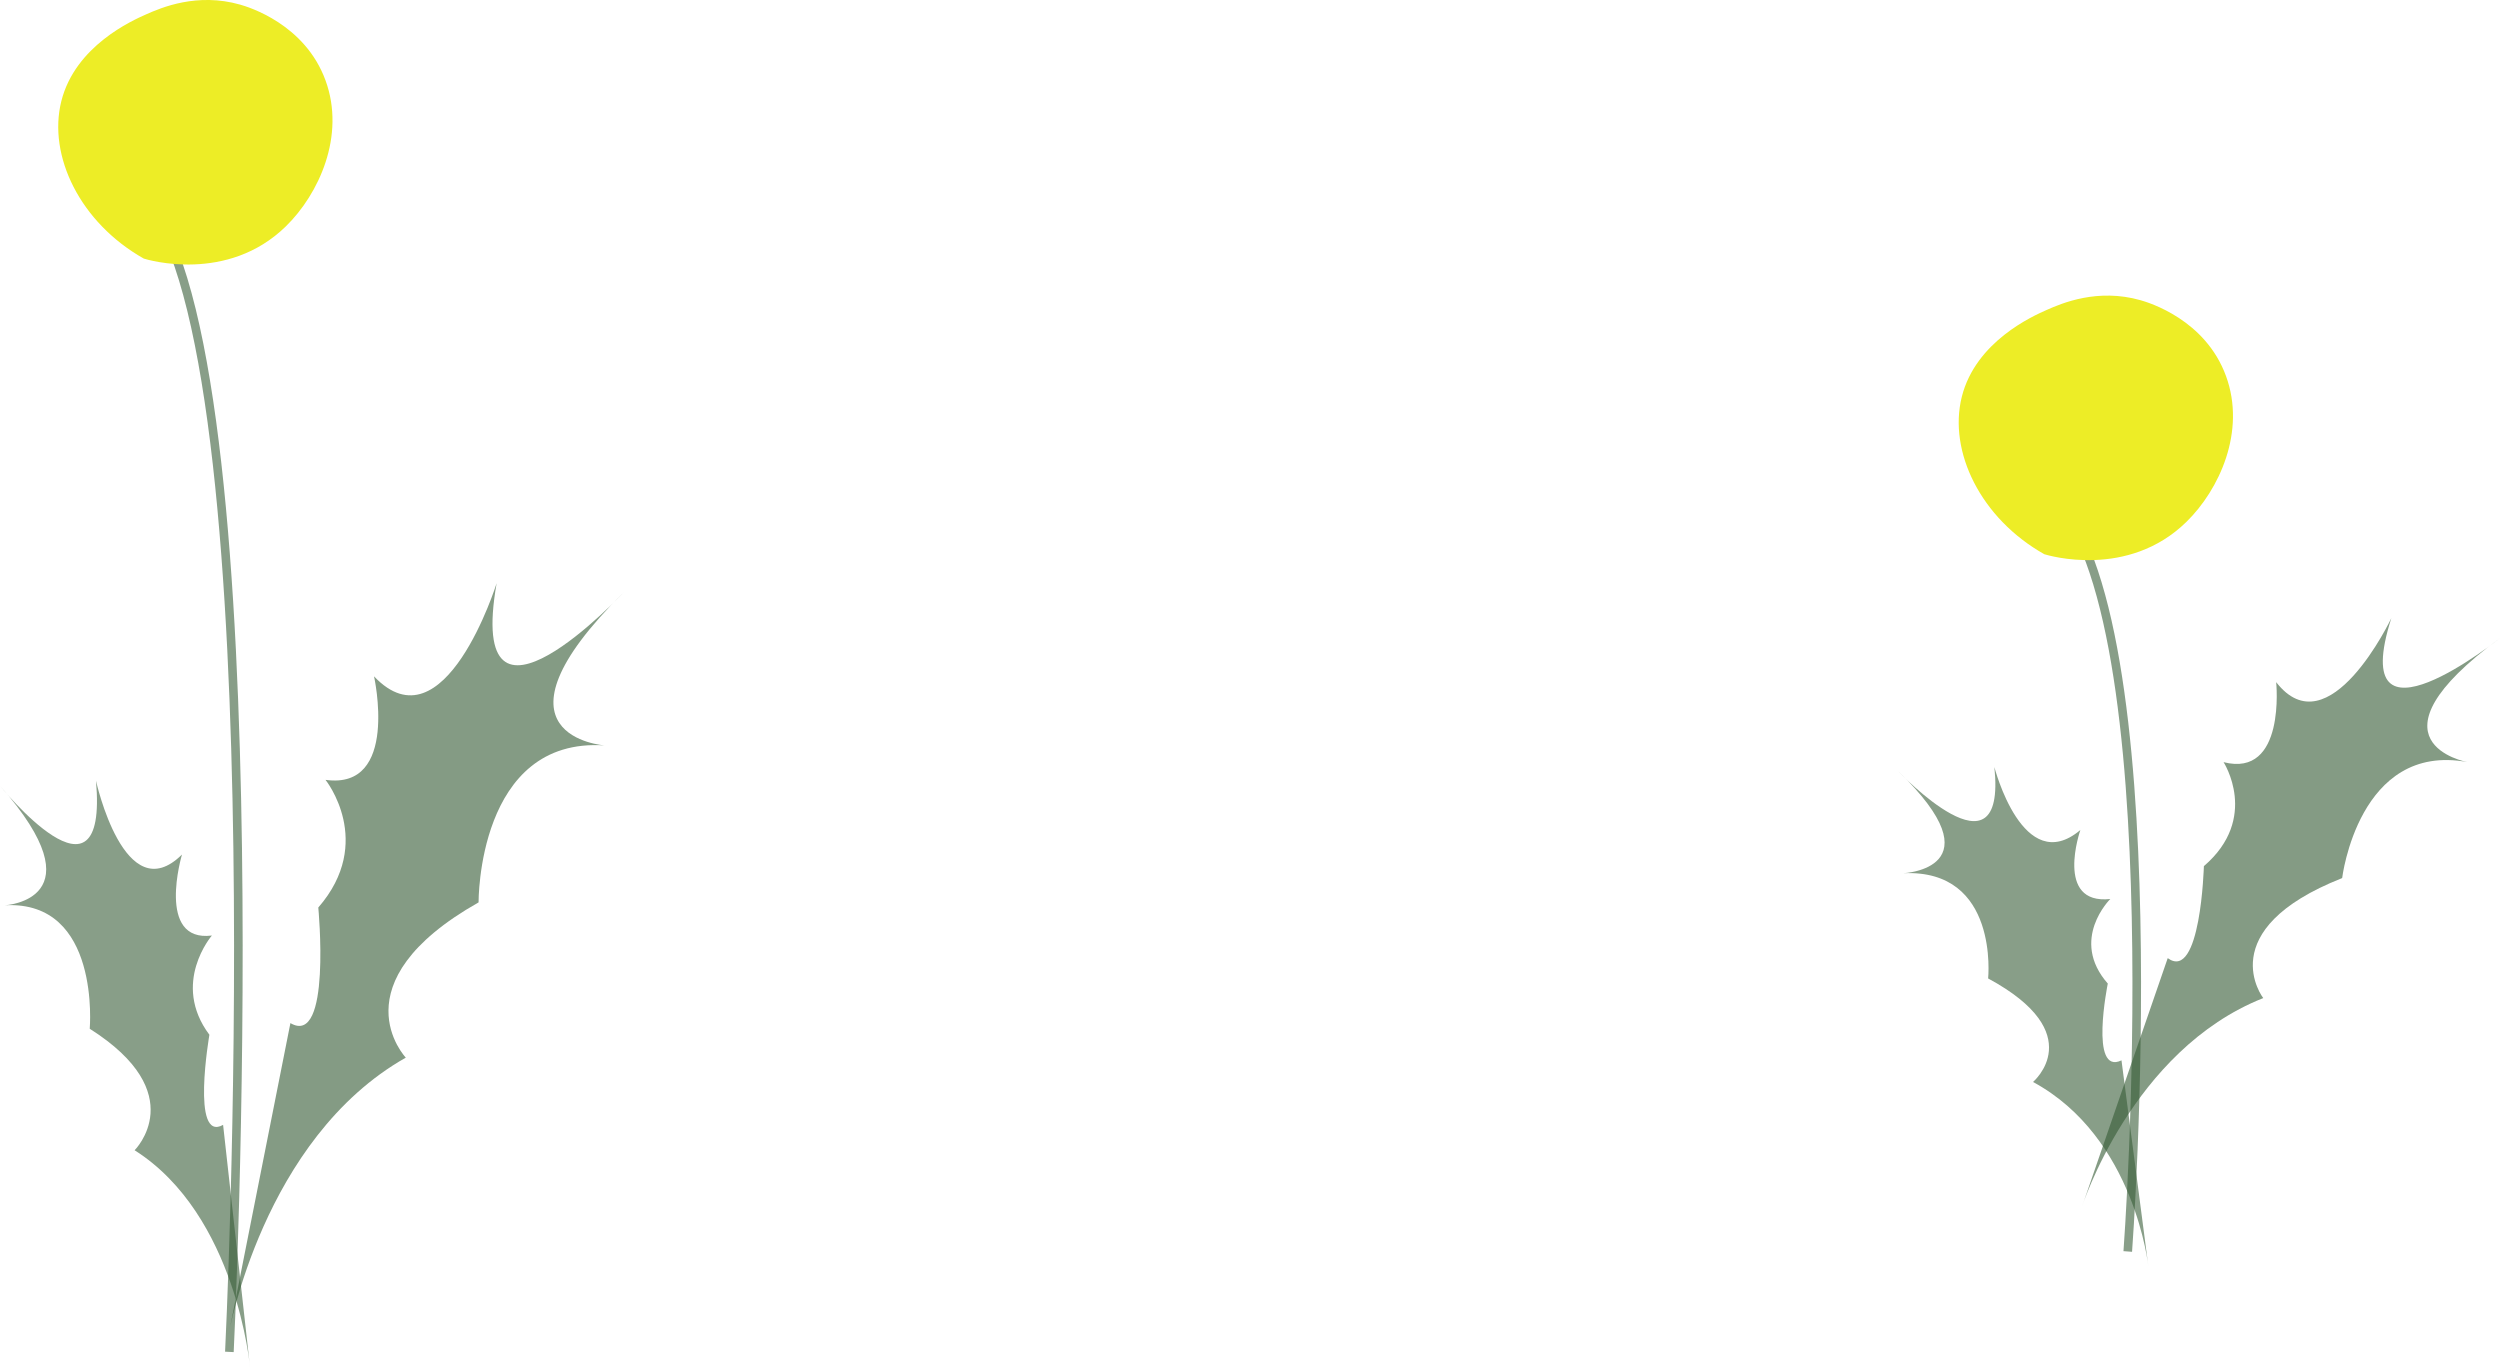 <svg xmlns="http://www.w3.org/2000/svg" width="580.7" height="317.66" viewBox="0 0 580.7 317.66">
  <g id="dandelions" transform="translate(-593.04 -496.621)">
    <g id="dandelion" transform="translate(134.233 190.42)">
      <path id="Path_1065" data-name="Path 1065" d="M192.1,358.034c28.981,27.616,17.883,175.918,17.883,175.918" transform="translate(743.062 62.943)" fill="none" stroke="#365b36" stroke-miterlimit="10" stroke-width="2" opacity="0.592"/>
      <path id="Path_1066" data-name="Path 1066" d="M205.2,512.761s11.578-36.534,42.157-48.625c0,0-12.247-15.787,18.331-27.877,0,0,3.8-31.585,29.038-26.952,0,0-25.238-4.633,7.626-28.8,0,0-35.919,28.813-25.238-4.633,0,0-14.507,30.662-26.754,14.875,0,0,2.31,22.294-12.221,18.584,0,0,8.421,13-4.57,24.155,0,0-.744,26.939-8.4,21.369Z" transform="translate(737.156 73.9)" fill="#365b36" opacity="0.607"/>
      <path id="Path_1067" data-name="Path 1067" d="M194.512,389.537c.887.282,19.388,5.811,33-7.5,7.642-7.472,13.905-21.041,9.2-33.9-4.78-13.075-17.833-17.027-19.843-17.6-9.975-2.836-18.235.676-21.817,2.265-3.189,1.414-16.48,7.306-19.706,20.176-3.171,12.659,4.359,28.215,19.16,36.557" transform="translate(739.146 45.398)" fill="#eded26"/>
      <path id="Path_1068" data-name="Path 1068" d="M223.587,513.475s-3.085-30.2-26.821-43.017c0,0,13.318-11.232-10.423-24.047,0,0,2.607-25.456-19.686-24.442,0,0,22.293-1.014-1.157-23.651,0,0,25.186,26.646,22.293-1.012,0,0,6.657,25.851,19.975,14.621,0,0-6.078,17.44,6.948,16.031,0,0-9.555,9.424-.58,19.642,0,0-4.345,21.448,3.183,17.837Z" transform="translate(734.266 87.064)" fill="#365b36" opacity="0.592"/>
    </g>
    <g id="dandelion-2" data-name="dandelion" transform="translate(-306.726 112.755)">
      <path id="Path_1065-2" data-name="Path 1065" d="M192.1,358.034C221.084,399.691,209.986,623.4,209.986,623.4" transform="translate(743.062 74.485)" fill="none" stroke="#365b36" stroke-miterlimit="10" stroke-width="2" opacity="0.592"/>
      <path id="Path_1066-2" data-name="Path 1066" d="M205.2,541.513s13.373-44.208,48.691-58.838c0,0-14.145-19.1,21.173-33.733,0,0,4.389-38.219,33.539-32.614,0,0-29.15-5.606,8.808-34.85,0,0-41.486,34.866-29.15-5.606,0,0-16.755,37.1-30.9,18,0,0,2.669,26.976-14.115,22.488,0,0,9.726,15.731-5.279,29.229,0,0-.859,32.6-9.7,25.857Z" transform="translate(683.203 181.398) rotate(-7)" fill="#365b36" opacity="0.607"/>
      <path id="Path_1067-2" data-name="Path 1067" d="M194.512,389.537c.887.282,19.388,5.811,33-7.5,7.642-7.472,13.905-21.041,9.2-33.9-4.78-13.075-17.833-17.027-19.843-17.6-9.975-2.836-18.235.676-21.817,2.265-3.189,1.414-16.48,7.306-19.706,20.176-3.171,12.659,4.359,28.215,19.16,36.557" transform="translate(738.662 54.398)" fill="#eded26"/>
      <path id="Path_1068-2" data-name="Path 1068" d="M223.587,533.632s-3.085-35.442-26.821-50.481c0,0,13.318-13.18-10.423-28.219,0,0,2.607-29.873-19.686-28.683,0,0,22.293-1.19-1.157-27.755,0,0,25.186,31.269,22.293-1.188,0,0,6.657,30.337,19.975,17.158,0,0-6.078,20.466,6.948,18.812,0,0-9.555,11.059-.58,23.05,0,0-4.345,25.169,3.183,20.932Z" transform="translate(734.266 167.894)" fill="#365b36" opacity="0.592"/>
    </g>
  </g>
</svg>
